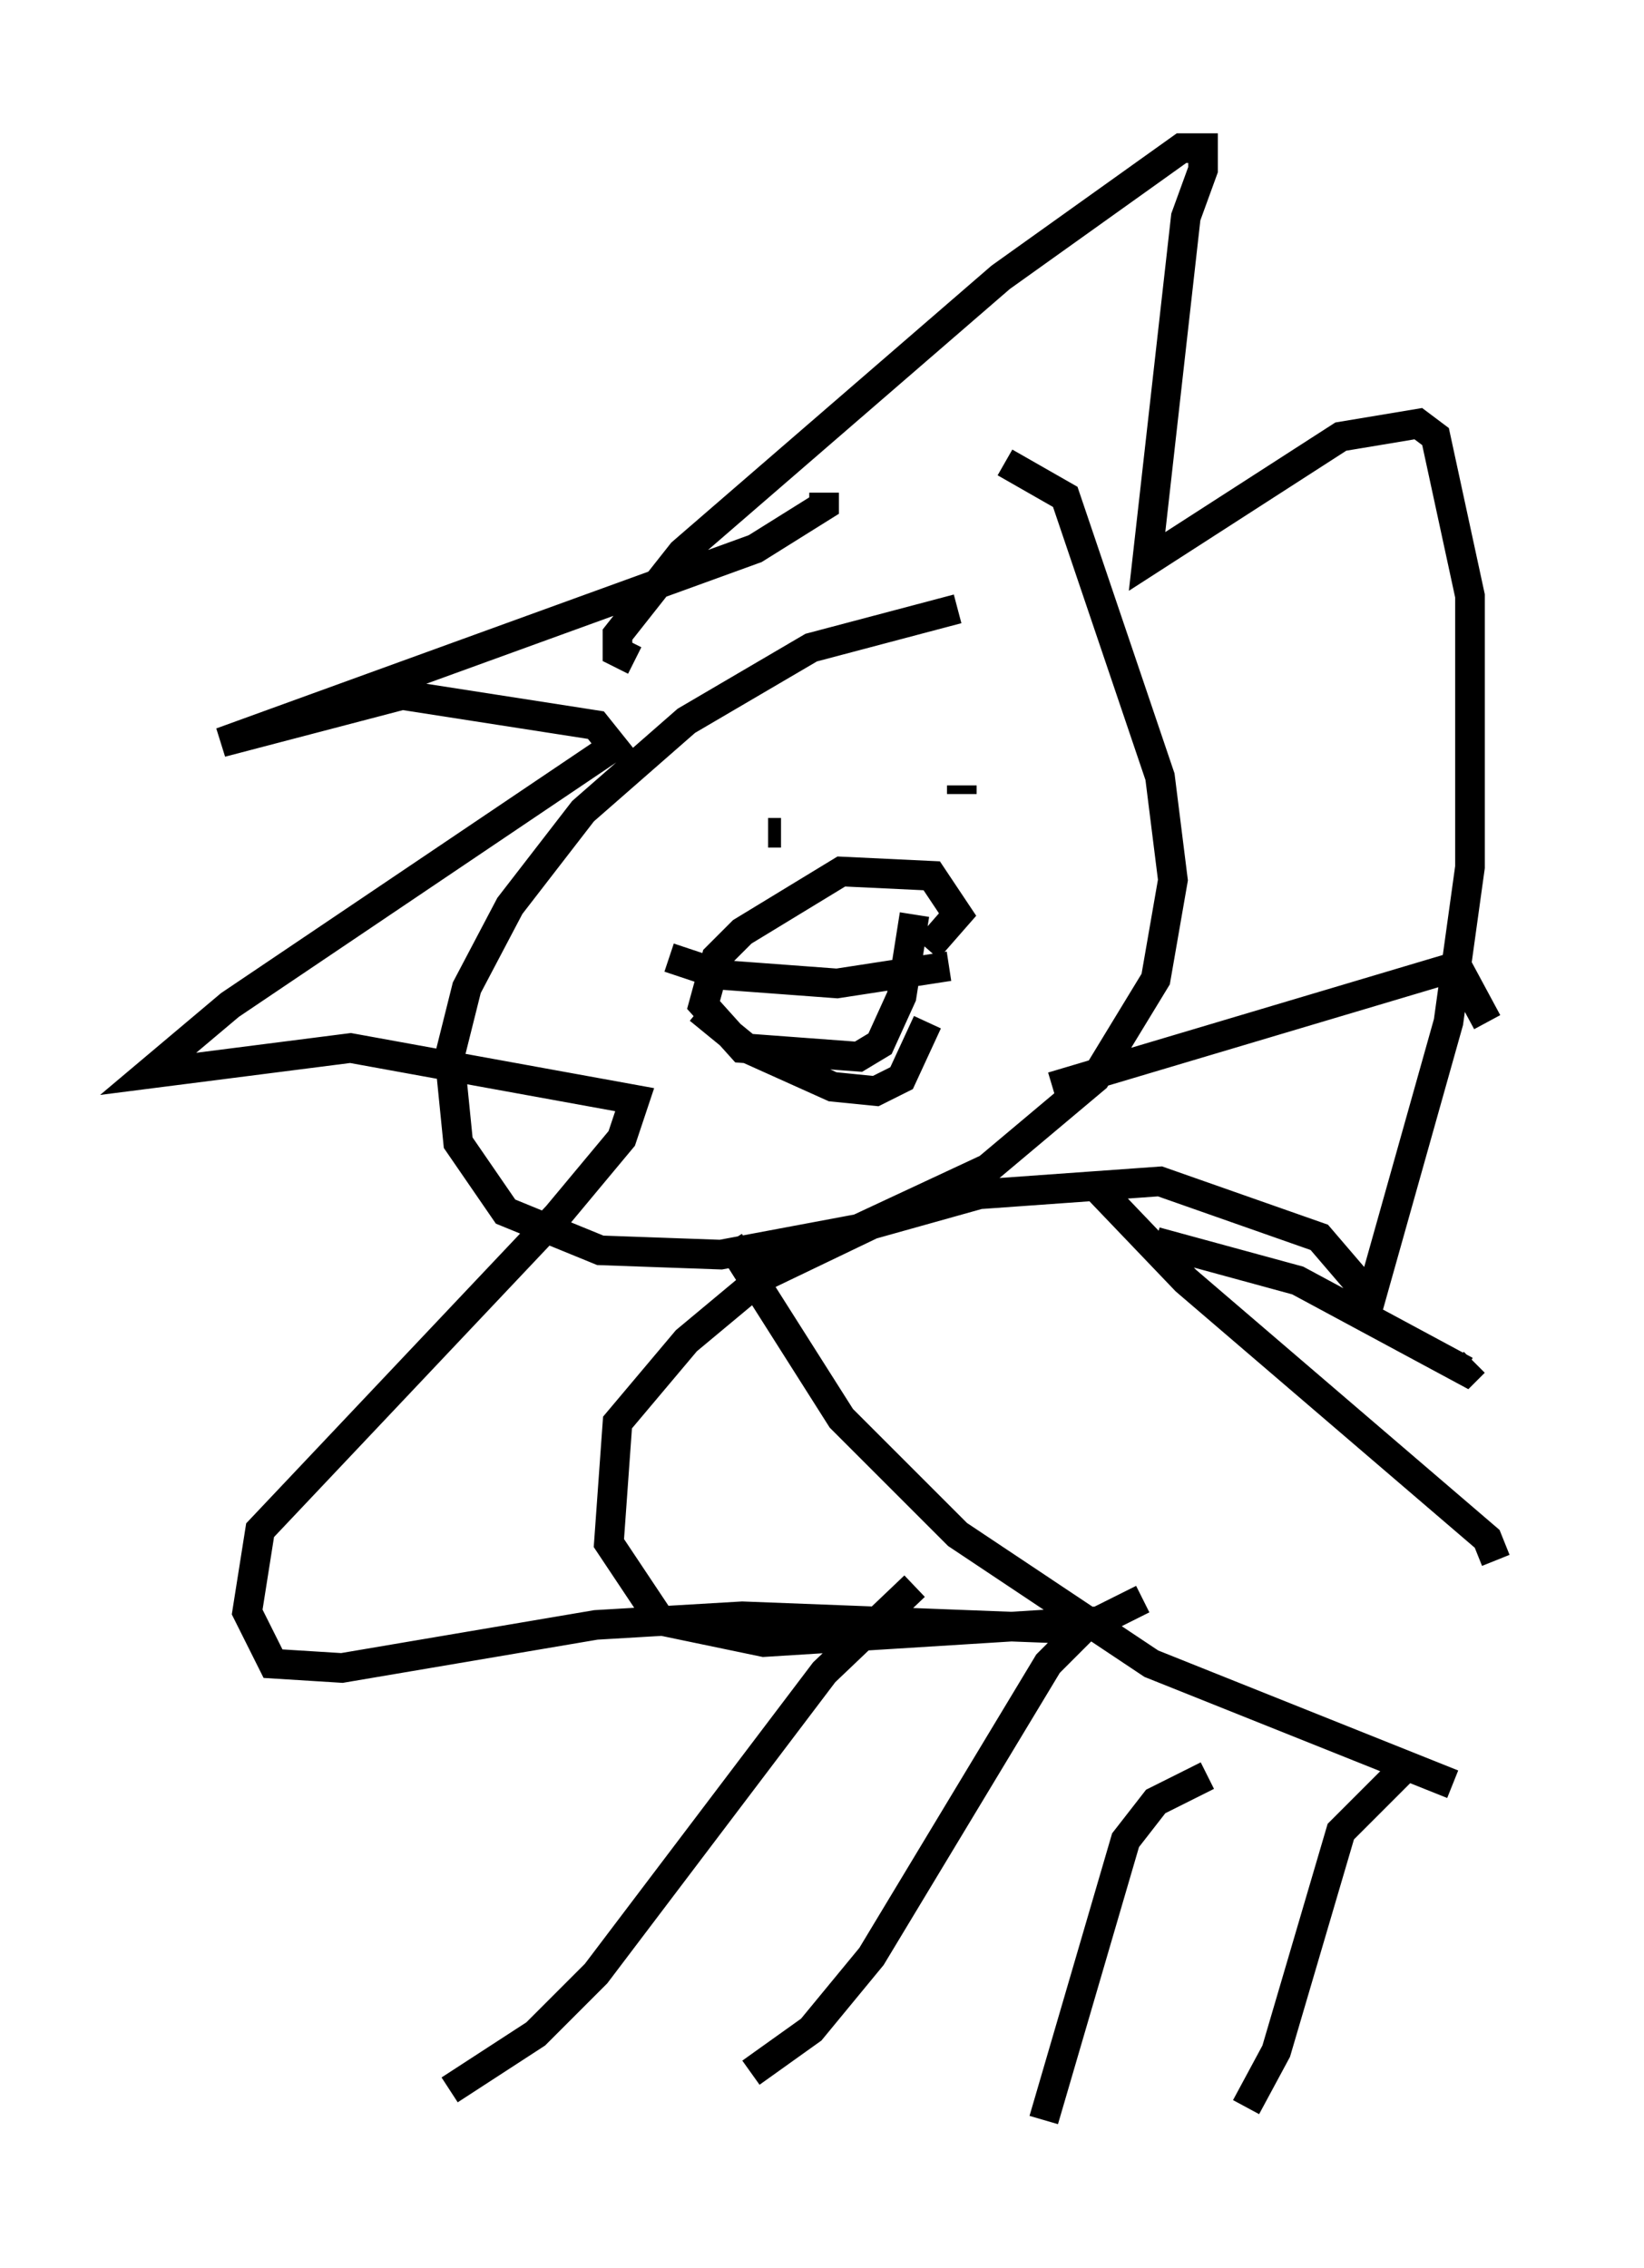 <?xml version="1.0" encoding="utf-8" ?>
<svg baseProfile="full" height="76.525" version="1.1" width="55.464" xmlns="http://www.w3.org/2000/svg" xmlns:ev="http://www.w3.org/2001/xml-events" xmlns:xlink="http://www.w3.org/1999/xlink"><defs /><rect fill="white" height="76.525" width="55.464" x="0" y="0" /><path d="M38.553, 20.542 m-6.246, 0.0 l-4.939, 1.307 -4.212, 2.469 l-3.486, 3.05 -2.469, 3.196 l-1.453, 2.76 -0.581, 2.324 l0.291, 2.905 1.598, 2.324 l3.196, 1.307 4.067, 0.145 l4.648, -0.872 4.358, -2.034 l3.631, -3.05 2.034, -3.341 l0.581, -3.341 -0.436, -3.486 l-3.196, -9.441 -2.034, -1.162 m-12.492, 6.682 l-0.581, -0.291 0.0, -0.581 l2.179, -2.76 10.749, -9.296 l6.101, -4.358 0.726, 0.0 l0.0, 0.726 -0.581, 1.598 l-1.307, 11.62 6.536, -4.212 l2.615, -0.436 0.581, 0.436 l1.162, 5.374 0.0, 9.151 l-0.726, 5.229 -2.615, 9.296 l-1.743, -2.034 -5.374, -1.888 l-6.101, 0.436 -3.631, 1.017 l-3.631, 1.743 -2.615, 2.179 l-2.324, 2.76 -0.291, 4.067 l1.743, 2.615 3.486, 0.726 l11.62, -0.726 -1.017, 0.291 l-11.33, -0.436 -4.939, 0.291 l-8.57, 1.453 -2.324, -0.145 l-0.872, -1.743 0.436, -2.76 l10.022, -10.603 2.179, -2.615 l0.436, -1.307 -9.587, -1.743 l-6.827, 0.872 2.76, -2.324 l12.927, -8.715 -0.581, -0.726 l-6.536, -1.017 -6.101, 1.598 l18.011, -6.536 2.324, -1.453 l0.0, -0.436 m-1.453, 11.475 l-0.436, 0.0 m6.536, -1.598 l0.0, 0.291 m-8.86, 7.263 l1.598, 1.307 2.905, 1.307 l1.453, 0.145 0.872, -0.436 l0.872, -1.888 m-6.682, 7.408 l3.777, 5.955 3.922, 3.922 l6.536, 4.358 10.168, 4.067 m-12.201, -20.335 l3.196, 3.341 10.168, 8.715 l0.291, 0.726 m-11.475, -10.749 l4.793, 1.307 5.665, 3.05 l0.291, -0.291 m-14.235, -9.296 l13.654, -4.067 1.017, 1.888 m-19.318, 19.028 l-3.05, 2.905 -7.698, 10.168 l-2.034, 2.034 -2.905, 1.888 m25.564, -10.603 l-1.743, 0.872 -1.017, 1.307 l-2.76, 9.441 m12.056, -11.765 l-2.034, 2.034 -2.179, 7.408 l-1.017, 1.888 m-3.486, -17.14 l-2.034, 1.017 -1.162, 1.162 l-5.955, 9.877 -2.034, 2.469 l-2.034, 1.453 m6.682, -37.33 l-3.777, 0.581 -3.922, -0.291 l-1.743, -0.581 m8.715, -0.291 l1.017, -1.162 -0.872, -1.307 l-3.05, -0.145 -3.341, 2.034 l-0.872, 0.872 -0.436, 1.598 l1.307, 1.453 3.922, 0.291 l0.726, -0.436 0.726, -1.598 l0.436, -2.76 " fill="none" stroke="black" stroke-width="1" /></svg>